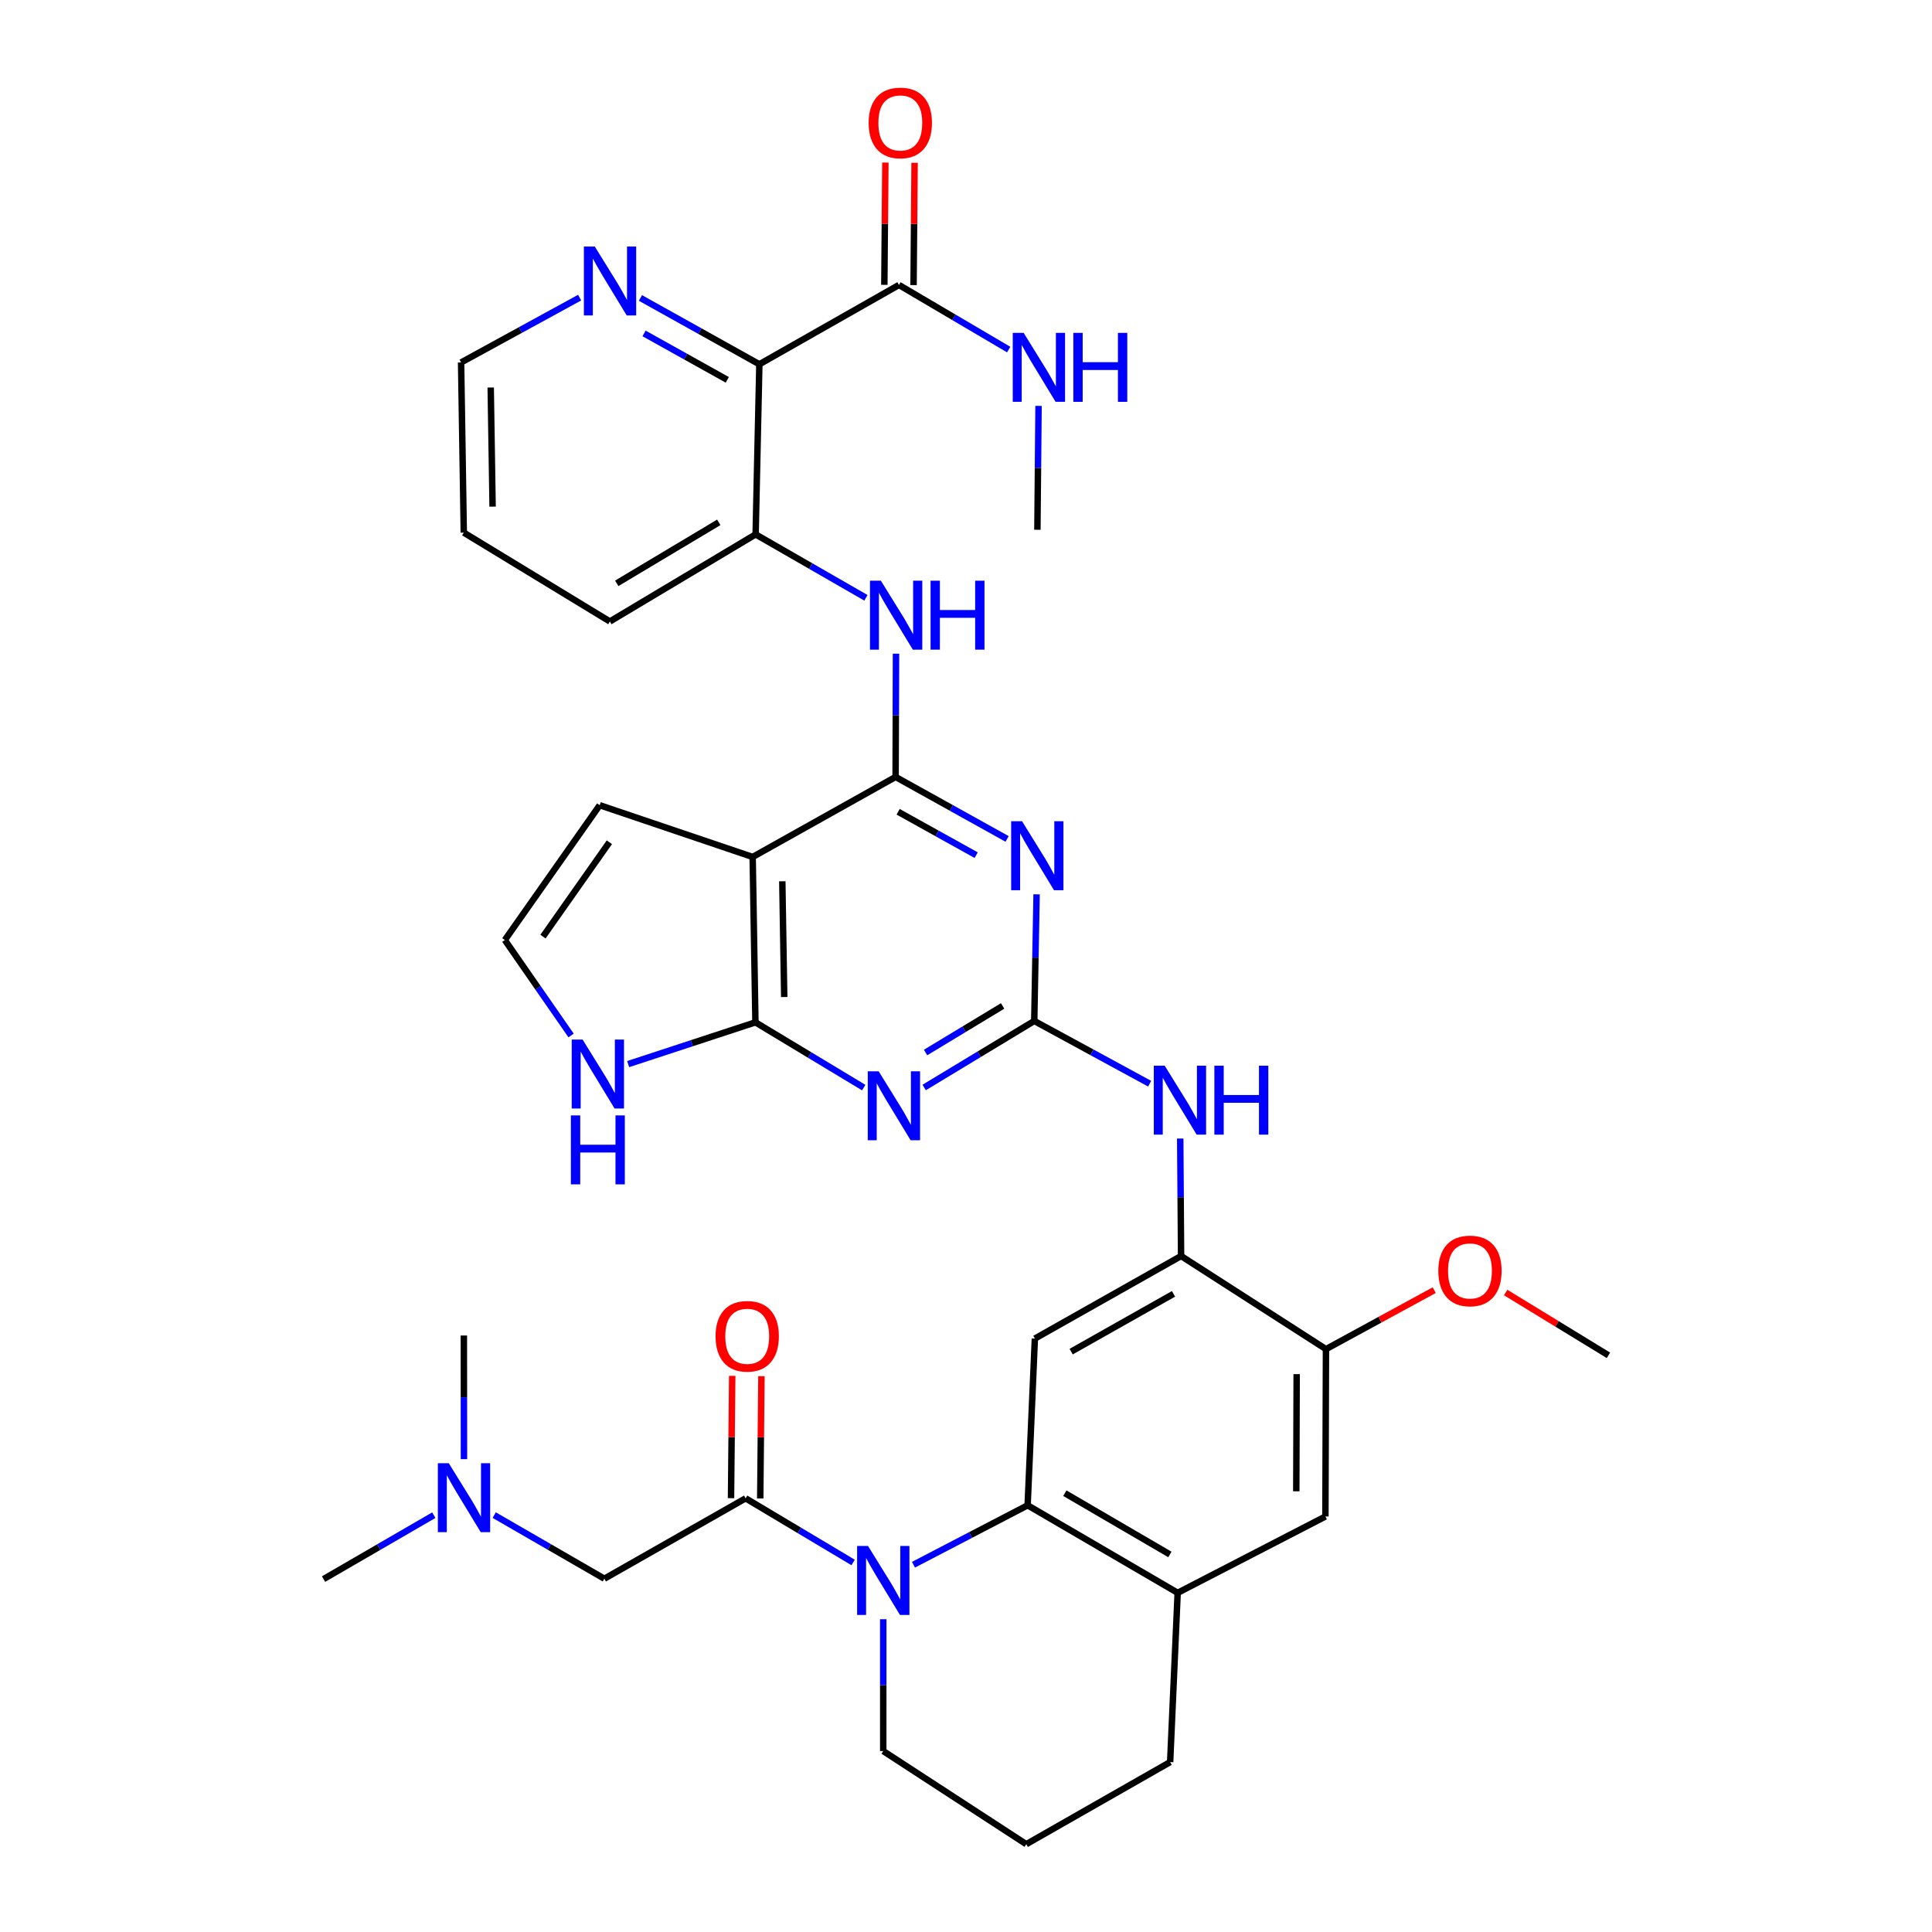 <?xml version='1.0' encoding='iso-8859-1'?>
<svg version='1.1' baseProfile='full'
              xmlns='http://www.w3.org/2000/svg'
                      xmlns:rdkit='http://www.rdkit.org/xml'
                      xmlns:xlink='http://www.w3.org/1999/xlink'
                  xml:space='preserve'
width='600px' height='600px' viewBox='0 0 600 600'>
<!-- END OF HEADER -->
<rect style='opacity:1.0;fill:#FFFFFF;stroke:none' width='600' height='600' x='0' y='0'> </rect>
<path class='bond-0' d='M 322.174,164.524 L 322.351,145.288' style='fill:none;fill-rule:evenodd;stroke:#000000;stroke-width:2.0px;stroke-linecap:butt;stroke-linejoin:miter;stroke-opacity:1' />
<path class='bond-0' d='M 322.351,145.288 L 322.528,126.053' style='fill:none;fill-rule:evenodd;stroke:#0000FF;stroke-width:2.0px;stroke-linecap:butt;stroke-linejoin:miter;stroke-opacity:1' />
<path class='bond-1' d='M 313.257,108.562 L 296.217,98.53' style='fill:none;fill-rule:evenodd;stroke:#0000FF;stroke-width:2.0px;stroke-linecap:butt;stroke-linejoin:miter;stroke-opacity:1' />
<path class='bond-1' d='M 296.217,98.53 L 279.176,88.498' style='fill:none;fill-rule:evenodd;stroke:#000000;stroke-width:2.0px;stroke-linecap:butt;stroke-linejoin:miter;stroke-opacity:1' />
<path class='bond-2' d='M 283.713,88.536 L 283.873,69.548' style='fill:none;fill-rule:evenodd;stroke:#000000;stroke-width:2.0px;stroke-linecap:butt;stroke-linejoin:miter;stroke-opacity:1' />
<path class='bond-2' d='M 283.873,69.548 L 284.032,50.559' style='fill:none;fill-rule:evenodd;stroke:#FF0000;stroke-width:2.0px;stroke-linecap:butt;stroke-linejoin:miter;stroke-opacity:1' />
<path class='bond-2' d='M 274.64,88.46 L 274.799,69.471' style='fill:none;fill-rule:evenodd;stroke:#000000;stroke-width:2.0px;stroke-linecap:butt;stroke-linejoin:miter;stroke-opacity:1' />
<path class='bond-2' d='M 274.799,69.471 L 274.959,50.483' style='fill:none;fill-rule:evenodd;stroke:#FF0000;stroke-width:2.0px;stroke-linecap:butt;stroke-linejoin:miter;stroke-opacity:1' />
<path class='bond-3' d='M 279.176,88.498 L 235.826,113.128' style='fill:none;fill-rule:evenodd;stroke:#000000;stroke-width:2.0px;stroke-linecap:butt;stroke-linejoin:miter;stroke-opacity:1' />
<path class='bond-4' d='M 235.826,113.128 L 217.362,102.832' style='fill:none;fill-rule:evenodd;stroke:#000000;stroke-width:2.0px;stroke-linecap:butt;stroke-linejoin:miter;stroke-opacity:1' />
<path class='bond-4' d='M 217.362,102.832 L 198.898,92.537' style='fill:none;fill-rule:evenodd;stroke:#0000FF;stroke-width:2.0px;stroke-linecap:butt;stroke-linejoin:miter;stroke-opacity:1' />
<path class='bond-4' d='M 225.868,117.964 L 212.943,110.757' style='fill:none;fill-rule:evenodd;stroke:#000000;stroke-width:2.0px;stroke-linecap:butt;stroke-linejoin:miter;stroke-opacity:1' />
<path class='bond-4' d='M 212.943,110.757 L 200.019,103.55' style='fill:none;fill-rule:evenodd;stroke:#0000FF;stroke-width:2.0px;stroke-linecap:butt;stroke-linejoin:miter;stroke-opacity:1' />
<path class='bond-38' d='M 235.826,113.128 L 234.666,165.955' style='fill:none;fill-rule:evenodd;stroke:#000000;stroke-width:2.0px;stroke-linecap:butt;stroke-linejoin:miter;stroke-opacity:1' />
<path class='bond-5' d='M 180.012,92.43 L 161.604,102.496' style='fill:none;fill-rule:evenodd;stroke:#0000FF;stroke-width:2.0px;stroke-linecap:butt;stroke-linejoin:miter;stroke-opacity:1' />
<path class='bond-5' d='M 161.604,102.496 L 143.196,112.563' style='fill:none;fill-rule:evenodd;stroke:#000000;stroke-width:2.0px;stroke-linecap:butt;stroke-linejoin:miter;stroke-opacity:1' />
<path class='bond-6' d='M 143.196,112.563 L 144.033,165.411' style='fill:none;fill-rule:evenodd;stroke:#000000;stroke-width:2.0px;stroke-linecap:butt;stroke-linejoin:miter;stroke-opacity:1' />
<path class='bond-6' d='M 152.394,120.347 L 152.979,157.34' style='fill:none;fill-rule:evenodd;stroke:#000000;stroke-width:2.0px;stroke-linecap:butt;stroke-linejoin:miter;stroke-opacity:1' />
<path class='bond-7' d='M 144.033,165.411 L 189.4,193.004' style='fill:none;fill-rule:evenodd;stroke:#000000;stroke-width:2.0px;stroke-linecap:butt;stroke-linejoin:miter;stroke-opacity:1' />
<path class='bond-8' d='M 189.4,193.004 L 234.666,165.955' style='fill:none;fill-rule:evenodd;stroke:#000000;stroke-width:2.0px;stroke-linecap:butt;stroke-linejoin:miter;stroke-opacity:1' />
<path class='bond-8' d='M 191.536,181.158 L 223.222,162.224' style='fill:none;fill-rule:evenodd;stroke:#000000;stroke-width:2.0px;stroke-linecap:butt;stroke-linejoin:miter;stroke-opacity:1' />
<path class='bond-9' d='M 234.666,165.955 L 251.793,175.805' style='fill:none;fill-rule:evenodd;stroke:#000000;stroke-width:2.0px;stroke-linecap:butt;stroke-linejoin:miter;stroke-opacity:1' />
<path class='bond-9' d='M 251.793,175.805 L 268.92,185.654' style='fill:none;fill-rule:evenodd;stroke:#0000FF;stroke-width:2.0px;stroke-linecap:butt;stroke-linejoin:miter;stroke-opacity:1' />
<path class='bond-10' d='M 278.261,203.011 L 278.2,222.148' style='fill:none;fill-rule:evenodd;stroke:#0000FF;stroke-width:2.0px;stroke-linecap:butt;stroke-linejoin:miter;stroke-opacity:1' />
<path class='bond-10' d='M 278.2,222.148 L 278.138,241.285' style='fill:none;fill-rule:evenodd;stroke:#000000;stroke-width:2.0px;stroke-linecap:butt;stroke-linejoin:miter;stroke-opacity:1' />
<path class='bond-11' d='M 278.138,241.285 L 295.451,250.911' style='fill:none;fill-rule:evenodd;stroke:#000000;stroke-width:2.0px;stroke-linecap:butt;stroke-linejoin:miter;stroke-opacity:1' />
<path class='bond-11' d='M 295.451,250.911 L 312.765,260.538' style='fill:none;fill-rule:evenodd;stroke:#0000FF;stroke-width:2.0px;stroke-linecap:butt;stroke-linejoin:miter;stroke-opacity:1' />
<path class='bond-11' d='M 278.923,252.103 L 291.042,258.841' style='fill:none;fill-rule:evenodd;stroke:#000000;stroke-width:2.0px;stroke-linecap:butt;stroke-linejoin:miter;stroke-opacity:1' />
<path class='bond-11' d='M 291.042,258.841 L 303.161,265.58' style='fill:none;fill-rule:evenodd;stroke:#0000FF;stroke-width:2.0px;stroke-linecap:butt;stroke-linejoin:miter;stroke-opacity:1' />
<path class='bond-39' d='M 278.138,241.285 L 233.749,266.136' style='fill:none;fill-rule:evenodd;stroke:#000000;stroke-width:2.0px;stroke-linecap:butt;stroke-linejoin:miter;stroke-opacity:1' />
<path class='bond-12' d='M 321.923,277.743 L 321.56,297.405' style='fill:none;fill-rule:evenodd;stroke:#0000FF;stroke-width:2.0px;stroke-linecap:butt;stroke-linejoin:miter;stroke-opacity:1' />
<path class='bond-12' d='M 321.56,297.405 L 321.197,317.068' style='fill:none;fill-rule:evenodd;stroke:#000000;stroke-width:2.0px;stroke-linecap:butt;stroke-linejoin:miter;stroke-opacity:1' />
<path class='bond-13' d='M 321.197,317.068 L 339.116,326.81' style='fill:none;fill-rule:evenodd;stroke:#000000;stroke-width:2.0px;stroke-linecap:butt;stroke-linejoin:miter;stroke-opacity:1' />
<path class='bond-13' d='M 339.116,326.81 L 357.034,336.552' style='fill:none;fill-rule:evenodd;stroke:#0000FF;stroke-width:2.0px;stroke-linecap:butt;stroke-linejoin:miter;stroke-opacity:1' />
<path class='bond-32' d='M 321.197,317.068 L 304.102,327.401' style='fill:none;fill-rule:evenodd;stroke:#000000;stroke-width:2.0px;stroke-linecap:butt;stroke-linejoin:miter;stroke-opacity:1' />
<path class='bond-32' d='M 304.102,327.401 L 287.008,337.733' style='fill:none;fill-rule:evenodd;stroke:#0000FF;stroke-width:2.0px;stroke-linecap:butt;stroke-linejoin:miter;stroke-opacity:1' />
<path class='bond-32' d='M 311.375,312.403 L 299.409,319.636' style='fill:none;fill-rule:evenodd;stroke:#000000;stroke-width:2.0px;stroke-linecap:butt;stroke-linejoin:miter;stroke-opacity:1' />
<path class='bond-32' d='M 299.409,319.636 L 287.442,326.868' style='fill:none;fill-rule:evenodd;stroke:#0000FF;stroke-width:2.0px;stroke-linecap:butt;stroke-linejoin:miter;stroke-opacity:1' />
<path class='bond-14' d='M 366.53,353.584 L 366.663,371.826' style='fill:none;fill-rule:evenodd;stroke:#0000FF;stroke-width:2.0px;stroke-linecap:butt;stroke-linejoin:miter;stroke-opacity:1' />
<path class='bond-14' d='M 366.663,371.826 L 366.796,390.069' style='fill:none;fill-rule:evenodd;stroke:#000000;stroke-width:2.0px;stroke-linecap:butt;stroke-linejoin:miter;stroke-opacity:1' />
<path class='bond-15' d='M 366.796,390.069 L 321.388,415.706' style='fill:none;fill-rule:evenodd;stroke:#000000;stroke-width:2.0px;stroke-linecap:butt;stroke-linejoin:miter;stroke-opacity:1' />
<path class='bond-15' d='M 364.445,401.816 L 332.66,419.762' style='fill:none;fill-rule:evenodd;stroke:#000000;stroke-width:2.0px;stroke-linecap:butt;stroke-linejoin:miter;stroke-opacity:1' />
<path class='bond-40' d='M 366.796,390.069 L 411.79,418.983' style='fill:none;fill-rule:evenodd;stroke:#000000;stroke-width:2.0px;stroke-linecap:butt;stroke-linejoin:miter;stroke-opacity:1' />
<path class='bond-16' d='M 321.388,415.706 L 319.14,467.486' style='fill:none;fill-rule:evenodd;stroke:#000000;stroke-width:2.0px;stroke-linecap:butt;stroke-linejoin:miter;stroke-opacity:1' />
<path class='bond-17' d='M 319.14,467.486 L 365.737,494.665' style='fill:none;fill-rule:evenodd;stroke:#000000;stroke-width:2.0px;stroke-linecap:butt;stroke-linejoin:miter;stroke-opacity:1' />
<path class='bond-17' d='M 330.701,463.725 L 363.319,482.751' style='fill:none;fill-rule:evenodd;stroke:#000000;stroke-width:2.0px;stroke-linecap:butt;stroke-linejoin:miter;stroke-opacity:1' />
<path class='bond-42' d='M 319.14,467.486 L 301.416,476.712' style='fill:none;fill-rule:evenodd;stroke:#000000;stroke-width:2.0px;stroke-linecap:butt;stroke-linejoin:miter;stroke-opacity:1' />
<path class='bond-42' d='M 301.416,476.712 L 283.691,485.939' style='fill:none;fill-rule:evenodd;stroke:#0000FF;stroke-width:2.0px;stroke-linecap:butt;stroke-linejoin:miter;stroke-opacity:1' />
<path class='bond-18' d='M 365.737,494.665 L 411.618,470.964' style='fill:none;fill-rule:evenodd;stroke:#000000;stroke-width:2.0px;stroke-linecap:butt;stroke-linejoin:miter;stroke-opacity:1' />
<path class='bond-22' d='M 365.737,494.665 L 363.398,547.231' style='fill:none;fill-rule:evenodd;stroke:#000000;stroke-width:2.0px;stroke-linecap:butt;stroke-linejoin:miter;stroke-opacity:1' />
<path class='bond-19' d='M 411.618,470.964 L 411.79,418.983' style='fill:none;fill-rule:evenodd;stroke:#000000;stroke-width:2.0px;stroke-linecap:butt;stroke-linejoin:miter;stroke-opacity:1' />
<path class='bond-19' d='M 402.571,463.137 L 402.691,426.75' style='fill:none;fill-rule:evenodd;stroke:#000000;stroke-width:2.0px;stroke-linecap:butt;stroke-linejoin:miter;stroke-opacity:1' />
<path class='bond-20' d='M 411.79,418.983 L 428.599,409.828' style='fill:none;fill-rule:evenodd;stroke:#000000;stroke-width:2.0px;stroke-linecap:butt;stroke-linejoin:miter;stroke-opacity:1' />
<path class='bond-20' d='M 428.599,409.828 L 445.409,400.673' style='fill:none;fill-rule:evenodd;stroke:#FF0000;stroke-width:2.0px;stroke-linecap:butt;stroke-linejoin:miter;stroke-opacity:1' />
<path class='bond-21' d='M 467.601,401.403 L 483.561,411.156' style='fill:none;fill-rule:evenodd;stroke:#FF0000;stroke-width:2.0px;stroke-linecap:butt;stroke-linejoin:miter;stroke-opacity:1' />
<path class='bond-21' d='M 483.561,411.156 L 499.52,420.909' style='fill:none;fill-rule:evenodd;stroke:#000000;stroke-width:2.0px;stroke-linecap:butt;stroke-linejoin:miter;stroke-opacity:1' />
<path class='bond-23' d='M 363.398,547.231 L 318.716,572.727' style='fill:none;fill-rule:evenodd;stroke:#000000;stroke-width:2.0px;stroke-linecap:butt;stroke-linejoin:miter;stroke-opacity:1' />
<path class='bond-24' d='M 318.716,572.727 L 274.297,543.803' style='fill:none;fill-rule:evenodd;stroke:#000000;stroke-width:2.0px;stroke-linecap:butt;stroke-linejoin:miter;stroke-opacity:1' />
<path class='bond-25' d='M 274.297,543.803 L 274.301,523.329' style='fill:none;fill-rule:evenodd;stroke:#000000;stroke-width:2.0px;stroke-linecap:butt;stroke-linejoin:miter;stroke-opacity:1' />
<path class='bond-25' d='M 274.301,523.329 L 274.305,502.856' style='fill:none;fill-rule:evenodd;stroke:#0000FF;stroke-width:2.0px;stroke-linecap:butt;stroke-linejoin:miter;stroke-opacity:1' />
<path class='bond-26' d='M 264.942,485.236 L 248.251,475.277' style='fill:none;fill-rule:evenodd;stroke:#0000FF;stroke-width:2.0px;stroke-linecap:butt;stroke-linejoin:miter;stroke-opacity:1' />
<path class='bond-26' d='M 248.251,475.277 L 231.561,465.318' style='fill:none;fill-rule:evenodd;stroke:#000000;stroke-width:2.0px;stroke-linecap:butt;stroke-linejoin:miter;stroke-opacity:1' />
<path class='bond-27' d='M 236.098,465.362 L 236.284,446.374' style='fill:none;fill-rule:evenodd;stroke:#000000;stroke-width:2.0px;stroke-linecap:butt;stroke-linejoin:miter;stroke-opacity:1' />
<path class='bond-27' d='M 236.284,446.374 L 236.47,427.385' style='fill:none;fill-rule:evenodd;stroke:#FF0000;stroke-width:2.0px;stroke-linecap:butt;stroke-linejoin:miter;stroke-opacity:1' />
<path class='bond-27' d='M 227.025,465.274 L 227.211,446.285' style='fill:none;fill-rule:evenodd;stroke:#000000;stroke-width:2.0px;stroke-linecap:butt;stroke-linejoin:miter;stroke-opacity:1' />
<path class='bond-27' d='M 227.211,446.285 L 227.397,427.296' style='fill:none;fill-rule:evenodd;stroke:#FF0000;stroke-width:2.0px;stroke-linecap:butt;stroke-linejoin:miter;stroke-opacity:1' />
<path class='bond-28' d='M 231.561,465.318 L 187.686,490.28' style='fill:none;fill-rule:evenodd;stroke:#000000;stroke-width:2.0px;stroke-linecap:butt;stroke-linejoin:miter;stroke-opacity:1' />
<path class='bond-29' d='M 187.686,490.28 L 170.584,480.406' style='fill:none;fill-rule:evenodd;stroke:#000000;stroke-width:2.0px;stroke-linecap:butt;stroke-linejoin:miter;stroke-opacity:1' />
<path class='bond-29' d='M 170.584,480.406 L 153.482,470.531' style='fill:none;fill-rule:evenodd;stroke:#0000FF;stroke-width:2.0px;stroke-linecap:butt;stroke-linejoin:miter;stroke-opacity:1' />
<path class='bond-30' d='M 134.722,470.554 L 117.601,480.477' style='fill:none;fill-rule:evenodd;stroke:#0000FF;stroke-width:2.0px;stroke-linecap:butt;stroke-linejoin:miter;stroke-opacity:1' />
<path class='bond-30' d='M 117.601,480.477 L 100.48,490.401' style='fill:none;fill-rule:evenodd;stroke:#000000;stroke-width:2.0px;stroke-linecap:butt;stroke-linejoin:miter;stroke-opacity:1' />
<path class='bond-31' d='M 144.091,453.151 L 144.072,433.955' style='fill:none;fill-rule:evenodd;stroke:#0000FF;stroke-width:2.0px;stroke-linecap:butt;stroke-linejoin:miter;stroke-opacity:1' />
<path class='bond-31' d='M 144.072,433.955 L 144.053,414.759' style='fill:none;fill-rule:evenodd;stroke:#000000;stroke-width:2.0px;stroke-linecap:butt;stroke-linejoin:miter;stroke-opacity:1' />
<path class='bond-33' d='M 268.238,337.761 L 251.422,327.626' style='fill:none;fill-rule:evenodd;stroke:#0000FF;stroke-width:2.0px;stroke-linecap:butt;stroke-linejoin:miter;stroke-opacity:1' />
<path class='bond-33' d='M 251.422,327.626 L 234.606,317.492' style='fill:none;fill-rule:evenodd;stroke:#000000;stroke-width:2.0px;stroke-linecap:butt;stroke-linejoin:miter;stroke-opacity:1' />
<path class='bond-34' d='M 234.606,317.492 L 214.842,323.978' style='fill:none;fill-rule:evenodd;stroke:#000000;stroke-width:2.0px;stroke-linecap:butt;stroke-linejoin:miter;stroke-opacity:1' />
<path class='bond-34' d='M 214.842,323.978 L 195.078,330.464' style='fill:none;fill-rule:evenodd;stroke:#0000FF;stroke-width:2.0px;stroke-linecap:butt;stroke-linejoin:miter;stroke-opacity:1' />
<path class='bond-41' d='M 234.606,317.492 L 233.749,266.136' style='fill:none;fill-rule:evenodd;stroke:#000000;stroke-width:2.0px;stroke-linecap:butt;stroke-linejoin:miter;stroke-opacity:1' />
<path class='bond-41' d='M 243.549,309.637 L 242.95,273.688' style='fill:none;fill-rule:evenodd;stroke:#000000;stroke-width:2.0px;stroke-linecap:butt;stroke-linejoin:miter;stroke-opacity:1' />
<path class='bond-35' d='M 177.36,321.578 L 167.073,306.757' style='fill:none;fill-rule:evenodd;stroke:#0000FF;stroke-width:2.0px;stroke-linecap:butt;stroke-linejoin:miter;stroke-opacity:1' />
<path class='bond-35' d='M 167.073,306.757 L 156.786,291.935' style='fill:none;fill-rule:evenodd;stroke:#000000;stroke-width:2.0px;stroke-linecap:butt;stroke-linejoin:miter;stroke-opacity:1' />
<path class='bond-36' d='M 156.786,291.935 L 186.244,250.066' style='fill:none;fill-rule:evenodd;stroke:#000000;stroke-width:2.0px;stroke-linecap:butt;stroke-linejoin:miter;stroke-opacity:1' />
<path class='bond-36' d='M 168.625,290.876 L 189.246,261.567' style='fill:none;fill-rule:evenodd;stroke:#000000;stroke-width:2.0px;stroke-linecap:butt;stroke-linejoin:miter;stroke-opacity:1' />
<path class='bond-37' d='M 186.244,250.066 L 233.749,266.136' style='fill:none;fill-rule:evenodd;stroke:#000000;stroke-width:2.0px;stroke-linecap:butt;stroke-linejoin:miter;stroke-opacity:1' />
<path  class='atom-1' d='M 317.905 103.379
L 324.922 114.72
Q 325.617 115.84, 326.736 117.866
Q 327.855 119.892, 327.916 120.013
L 327.916 103.379
L 330.759 103.379
L 330.759 124.792
L 327.825 124.792
L 320.294 112.392
Q 319.417 110.94, 318.48 109.276
Q 317.572 107.613, 317.3 107.099
L 317.3 124.792
L 314.517 124.792
L 314.517 103.379
L 317.905 103.379
' fill='#0000FF'/>
<path  class='atom-1' d='M 333.33 103.379
L 336.233 103.379
L 336.233 112.482
L 347.182 112.482
L 347.182 103.379
L 350.085 103.379
L 350.085 124.792
L 347.182 124.792
L 347.182 114.902
L 336.233 114.902
L 336.233 124.792
L 333.33 124.792
L 333.33 103.379
' fill='#0000FF'/>
<path  class='atom-3' d='M 269.77 38.161
Q 269.77 33.019, 272.311 30.146
Q 274.851 27.273, 279.6 27.273
Q 284.348 27.273, 286.889 30.146
Q 289.429 33.019, 289.429 38.161
Q 289.429 43.363, 286.859 46.327
Q 284.288 49.261, 279.6 49.261
Q 274.882 49.261, 272.311 46.327
Q 269.77 43.393, 269.77 38.161
M 279.6 46.841
Q 282.866 46.841, 284.621 44.663
Q 286.405 42.456, 286.405 38.161
Q 286.405 33.957, 284.621 31.84
Q 282.866 29.692, 279.6 29.692
Q 276.333 29.692, 274.549 31.809
Q 272.795 33.927, 272.795 38.161
Q 272.795 42.486, 274.549 44.663
Q 276.333 46.841, 279.6 46.841
' fill='#FF0000'/>
<path  class='atom-5' d='M 184.717 76.562
L 191.734 87.903
Q 192.429 89.022, 193.548 91.049
Q 194.668 93.075, 194.728 93.196
L 194.728 76.562
L 197.571 76.562
L 197.571 97.975
L 194.637 97.975
L 187.106 85.575
Q 186.229 84.123, 185.292 82.459
Q 184.384 80.796, 184.112 80.282
L 184.112 97.975
L 181.33 97.975
L 181.33 76.562
L 184.717 76.562
' fill='#0000FF'/>
<path  class='atom-10' d='M 273.566 180.342
L 280.583 191.683
Q 281.278 192.802, 282.398 194.829
Q 283.517 196.855, 283.577 196.976
L 283.577 180.342
L 286.42 180.342
L 286.42 201.755
L 283.486 201.755
L 275.955 189.354
Q 275.078 187.903, 274.141 186.239
Q 273.233 184.576, 272.961 184.062
L 272.961 201.755
L 270.179 201.755
L 270.179 180.342
L 273.566 180.342
' fill='#0000FF'/>
<path  class='atom-10' d='M 288.991 180.342
L 291.894 180.342
L 291.894 189.445
L 302.843 189.445
L 302.843 180.342
L 305.746 180.342
L 305.746 201.755
L 302.843 201.755
L 302.843 191.865
L 291.894 191.865
L 291.894 201.755
L 288.991 201.755
L 288.991 180.342
' fill='#0000FF'/>
<path  class='atom-12' d='M 317.411 255.046
L 324.428 266.388
Q 325.123 267.507, 326.242 269.533
Q 327.361 271.56, 327.422 271.681
L 327.422 255.046
L 330.265 255.046
L 330.265 276.459
L 327.331 276.459
L 319.8 264.059
Q 318.923 262.607, 317.986 260.944
Q 317.078 259.28, 316.806 258.766
L 316.806 276.459
L 314.023 276.459
L 314.023 255.046
L 317.411 255.046
' fill='#0000FF'/>
<path  class='atom-14' d='M 361.709 330.961
L 368.726 342.302
Q 369.422 343.421, 370.541 345.448
Q 371.66 347.474, 371.72 347.595
L 371.72 330.961
L 374.563 330.961
L 374.563 352.374
L 371.63 352.374
L 364.099 339.974
Q 363.222 338.522, 362.284 336.858
Q 361.377 335.195, 361.105 334.681
L 361.105 352.374
L 358.322 352.374
L 358.322 330.961
L 361.709 330.961
' fill='#0000FF'/>
<path  class='atom-14' d='M 377.134 330.961
L 380.038 330.961
L 380.038 340.064
L 390.986 340.064
L 390.986 330.961
L 393.89 330.961
L 393.89 352.374
L 390.986 352.374
L 390.986 342.484
L 380.038 342.484
L 380.038 352.374
L 377.134 352.374
L 377.134 330.961
' fill='#0000FF'/>
<path  class='atom-21' d='M 446.682 394.686
Q 446.682 389.545, 449.223 386.671
Q 451.763 383.798, 456.512 383.798
Q 461.26 383.798, 463.801 386.671
Q 466.341 389.545, 466.341 394.686
Q 466.341 399.888, 463.77 402.852
Q 461.2 405.786, 456.512 405.786
Q 451.794 405.786, 449.223 402.852
Q 446.682 399.919, 446.682 394.686
M 456.512 403.367
Q 459.778 403.367, 461.532 401.189
Q 463.317 398.981, 463.317 394.686
Q 463.317 390.482, 461.532 388.365
Q 459.778 386.218, 456.512 386.218
Q 453.245 386.218, 451.461 388.335
Q 449.707 390.452, 449.707 394.686
Q 449.707 399.011, 451.461 401.189
Q 453.245 403.367, 456.512 403.367
' fill='#FF0000'/>
<path  class='atom-26' d='M 269.574 480.118
L 276.591 491.46
Q 277.286 492.579, 278.405 494.605
Q 279.524 496.631, 279.585 496.752
L 279.585 480.118
L 282.428 480.118
L 282.428 501.531
L 279.494 501.531
L 271.963 489.131
Q 271.086 487.679, 270.148 486.015
Q 269.241 484.352, 268.969 483.838
L 268.969 501.531
L 266.186 501.531
L 266.186 480.118
L 269.574 480.118
' fill='#0000FF'/>
<path  class='atom-28' d='M 222.226 414.981
Q 222.226 409.839, 224.766 406.966
Q 227.307 404.092, 232.055 404.092
Q 236.804 404.092, 239.344 406.966
Q 241.885 409.839, 241.885 414.981
Q 241.885 420.183, 239.314 423.147
Q 236.743 426.08, 232.055 426.08
Q 227.337 426.08, 224.766 423.147
Q 222.226 420.213, 222.226 414.981
M 232.055 423.661
Q 235.322 423.661, 237.076 421.483
Q 238.86 419.275, 238.86 414.981
Q 238.86 410.777, 237.076 408.659
Q 235.322 406.512, 232.055 406.512
Q 228.789 406.512, 227.004 408.629
Q 225.25 410.746, 225.25 414.981
Q 225.25 419.306, 227.004 421.483
Q 228.789 423.661, 232.055 423.661
' fill='#FF0000'/>
<path  class='atom-30' d='M 139.37 454.41
L 146.387 465.751
Q 147.082 466.871, 148.201 468.897
Q 149.32 470.923, 149.381 471.044
L 149.381 454.41
L 152.224 454.41
L 152.224 475.823
L 149.29 475.823
L 141.759 463.423
Q 140.882 461.971, 139.945 460.307
Q 139.037 458.644, 138.765 458.13
L 138.765 475.823
L 135.983 475.823
L 135.983 454.41
L 139.37 454.41
' fill='#0000FF'/>
<path  class='atom-33' d='M 272.881 332.705
L 279.897 344.046
Q 280.593 345.166, 281.712 347.192
Q 282.831 349.218, 282.892 349.339
L 282.892 332.705
L 285.735 332.705
L 285.735 354.118
L 282.801 354.118
L 275.27 341.718
Q 274.393 340.266, 273.455 338.602
Q 272.548 336.939, 272.276 336.425
L 272.276 354.118
L 269.493 354.118
L 269.493 332.705
L 272.881 332.705
' fill='#0000FF'/>
<path  class='atom-35' d='M 180.936 322.845
L 187.953 334.187
Q 188.649 335.306, 189.768 337.332
Q 190.887 339.359, 190.947 339.48
L 190.947 322.845
L 193.79 322.845
L 193.79 344.258
L 190.857 344.258
L 183.326 331.858
Q 182.449 330.406, 181.511 328.743
Q 180.604 327.079, 180.331 326.565
L 180.331 344.258
L 177.549 344.258
L 177.549 322.845
L 180.936 322.845
' fill='#0000FF'/>
<path  class='atom-35' d='M 177.292 346.4
L 180.195 346.4
L 180.195 355.503
L 191.144 355.503
L 191.144 346.4
L 194.047 346.4
L 194.047 367.813
L 191.144 367.813
L 191.144 357.923
L 180.195 357.923
L 180.195 367.813
L 177.292 367.813
L 177.292 346.4
' fill='#0000FF'/>
</svg>
